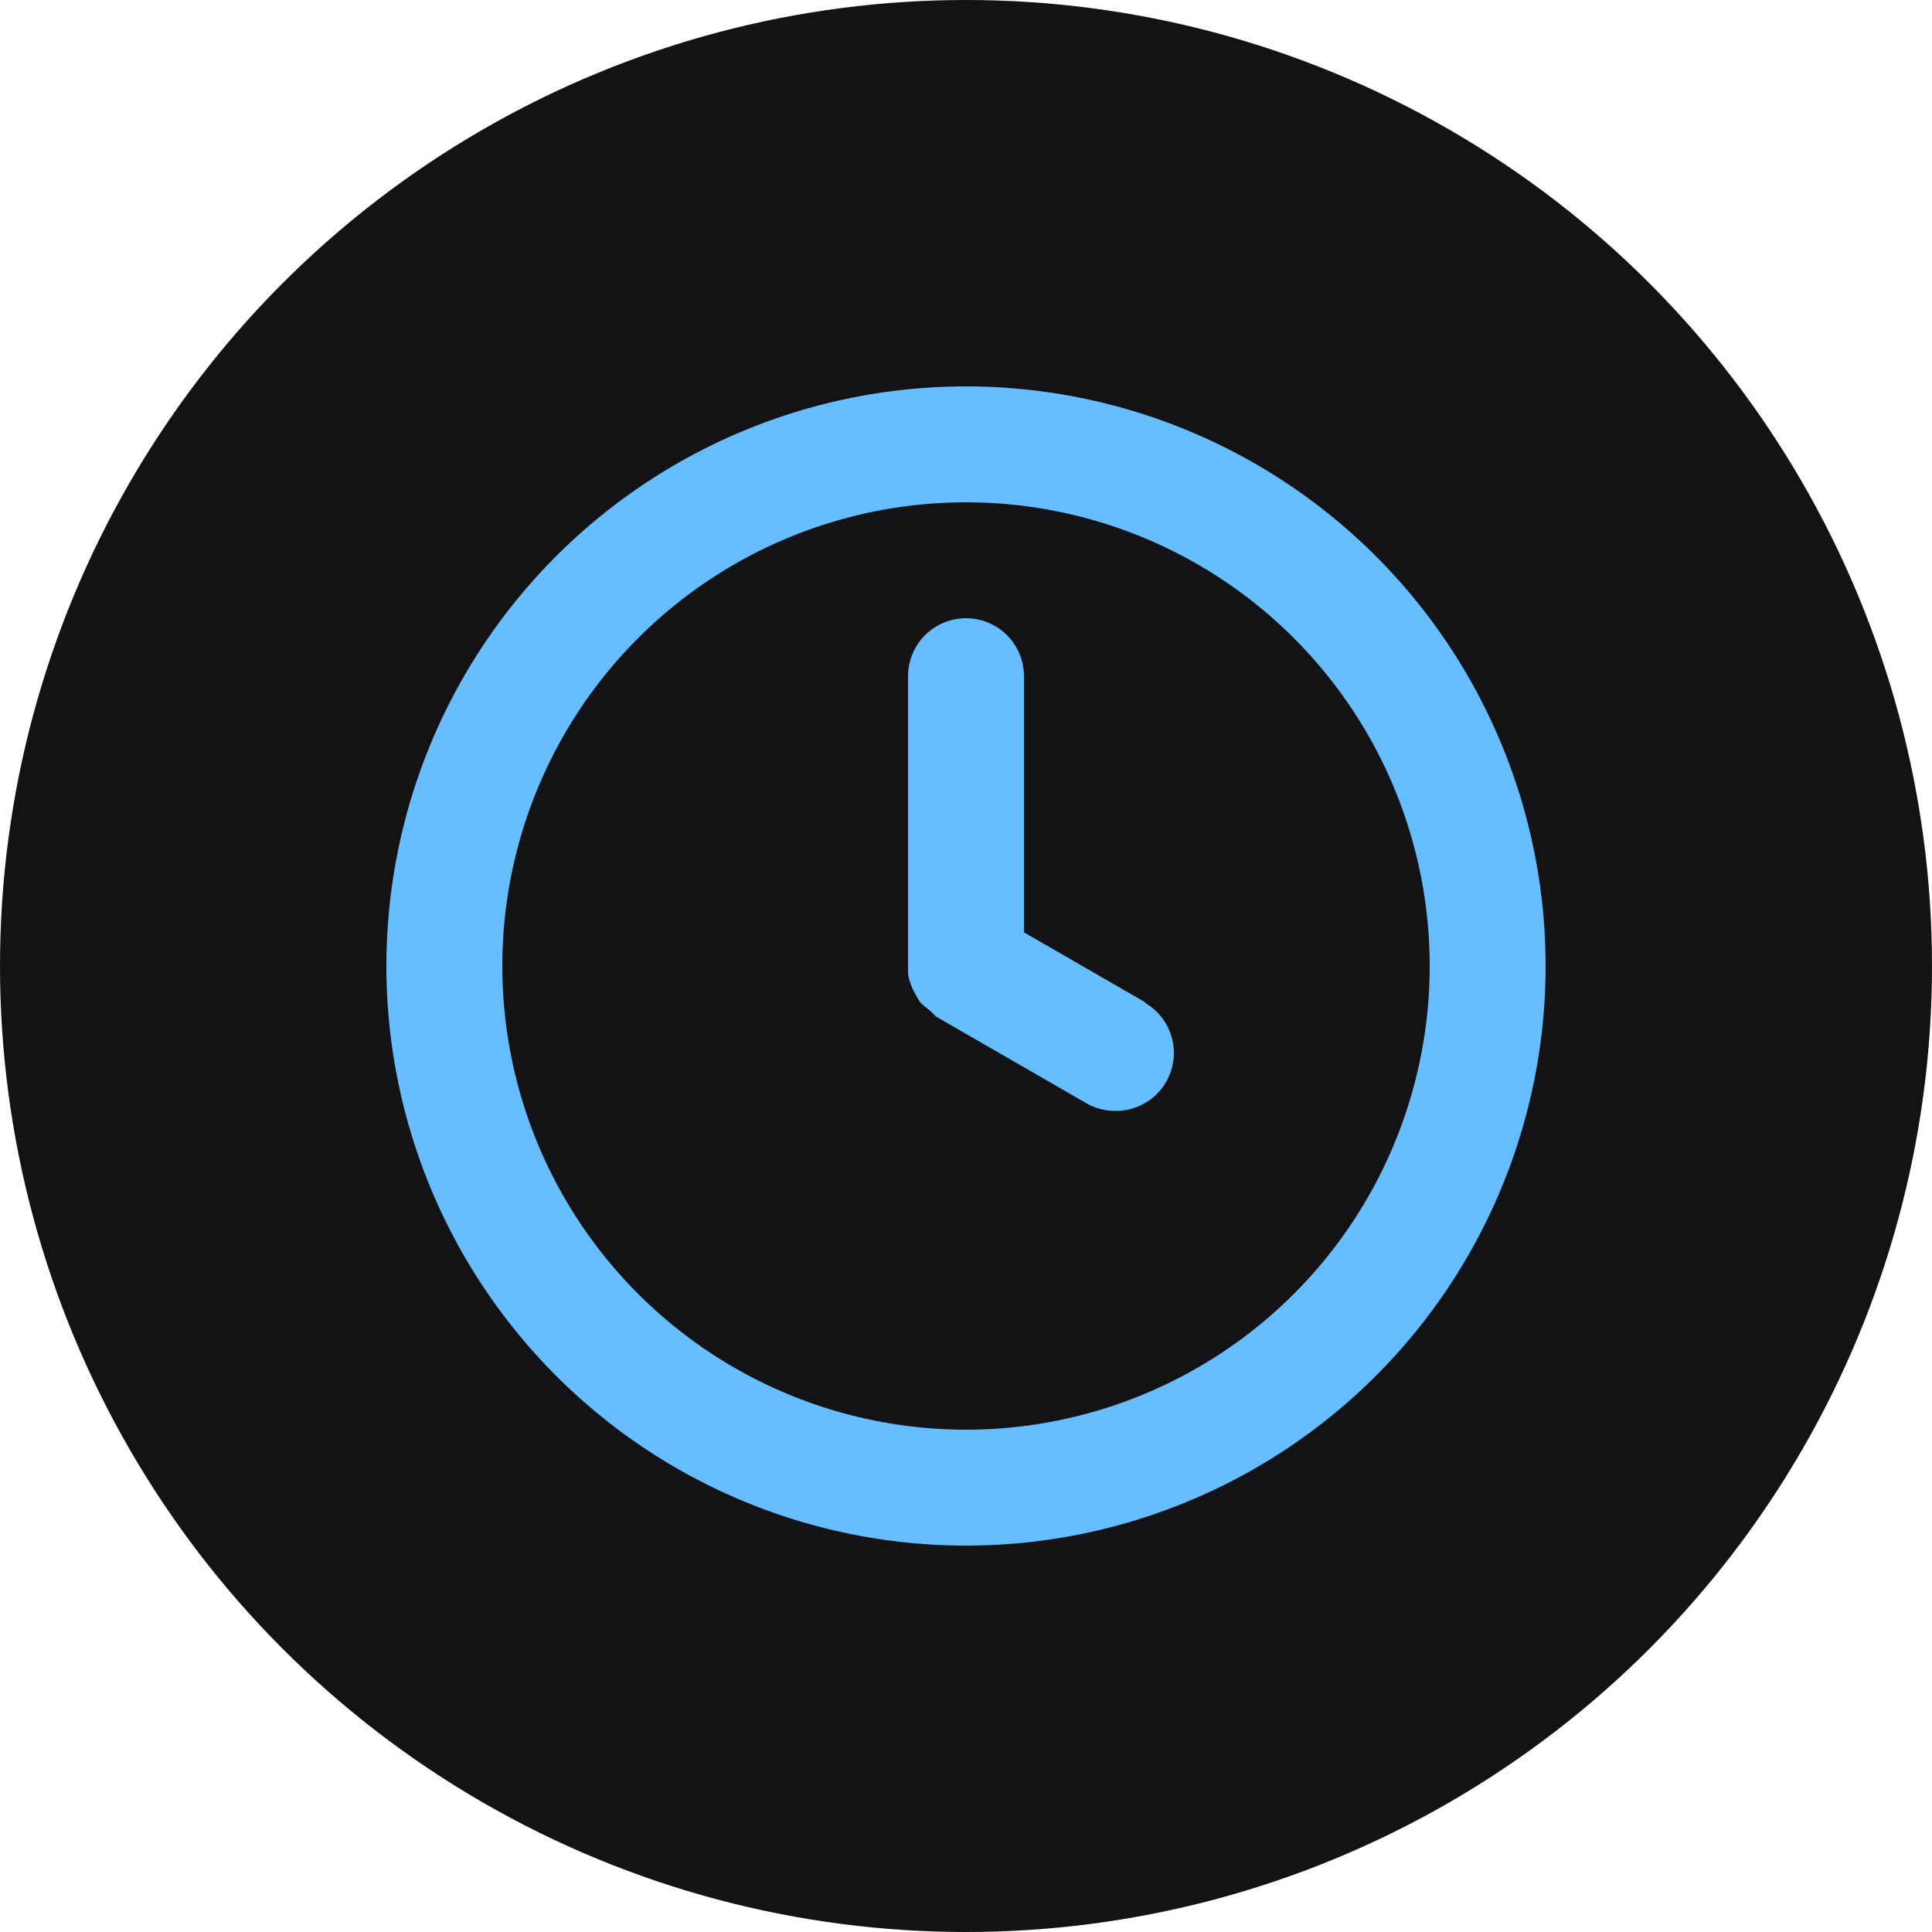 <svg xmlns="http://www.w3.org/2000/svg" width="35" height="35" fill="none"><circle cx="17.5" cy="17.5" r="17.5" fill="#131316"/><path fill="#66BDFF" d="M17.5 7a10.5 10.5 0 1 0 0 21 10.5 10.5 0 0 0 0-21m0 18.9a8.4 8.4 0 1 1 0-16.8 8.4 8.4 0 0 1 0 16.8m3.255-7.738L18.55 16.89V12.25a1.05 1.05 0 0 0-2.1 0v5.376a.7.7 0 0 0 .053.21q.032.093.084.179a1 1 0 0 0 .105.168l.168.136.094.095 2.73 1.574c.16.091.341.138.525.137a1.05 1.05 0 0 0 .525-1.963z"/></svg>